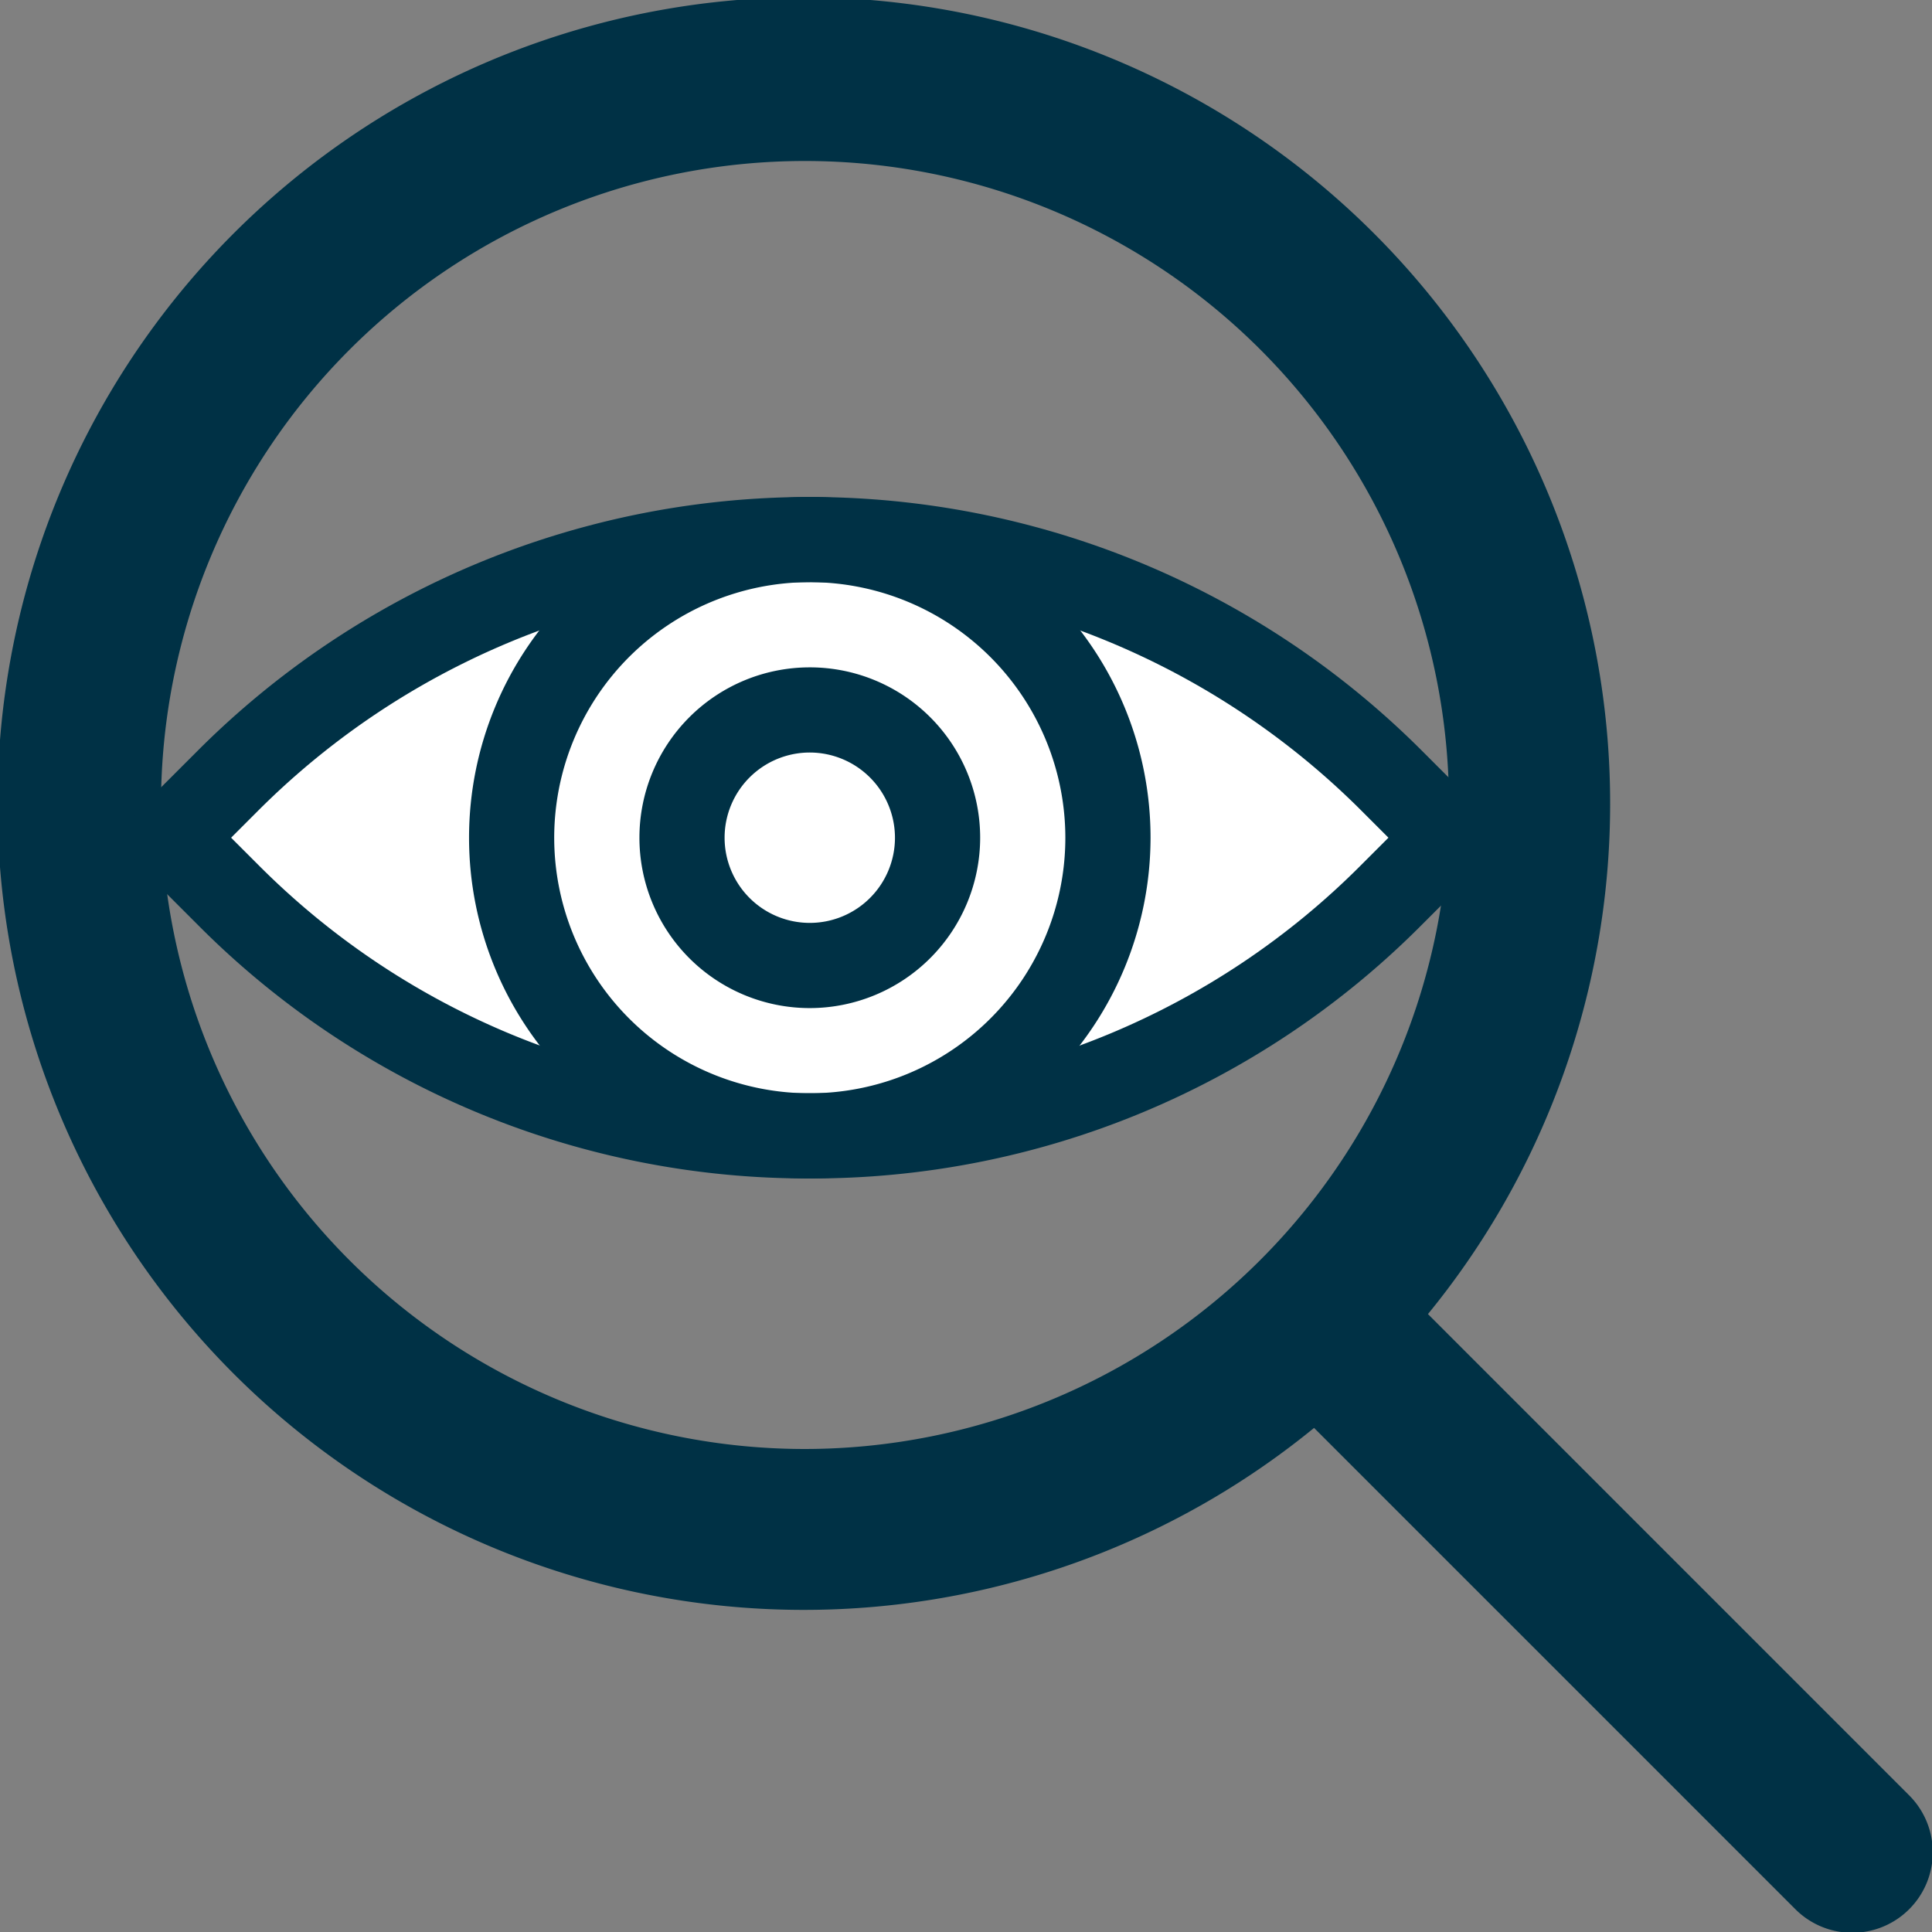 <svg xmlns="http://www.w3.org/2000/svg" width="125.151" height="125.15" viewBox="0 0 125.151 125.15">
  <rect x="0" y="0" width="125.151" height="125.15" fill="#808080" stroke="none"/>
  <g id="Group_3177" data-name="Group 3177" transform="translate(-448 -1936.579)">
    <g id="Group_1580" data-name="Group 1580" transform="translate(-3553 -6141.421)">
      <g id="analytics" transform="translate(4001 8078)">
        <g id="Group_1578" data-name="Group 1578" transform="translate(0 0)">
          <g id="Group_1577" data-name="Group 1577">
            <path id="Path_2037" data-name="Path 2037" d="M123.622,116.252,92.5,85.126A52.232,52.232,0,1,0,85.123,92.5l31.126,31.126a5.214,5.214,0,1,0,7.373-7.373ZM52.146,93.866A41.717,41.717,0,1,1,93.863,52.149,41.765,41.765,0,0,1,52.146,93.866Z" transform="translate(0 -0.003)" fill="#003145"/>
          </g>
        </g>
      </g>
      <g id="Group_1579" data-name="Group 1579" transform="translate(4009.31 8110.192)">
        <g id="Group_1544" data-name="Group 1544" transform="translate(2.76 2.759)">
          <path id="Path_2019" data-name="Path 2019" d="M17,29.314l3.705-3.705a53.289,53.289,0,0,1,75.362,0l3.705,3.705-3.705,3.705A53.292,53.292,0,0,1,58.387,48.627,53.292,53.292,0,0,1,20.705,33.019Z" transform="translate(-17 -10)" fill="#fff"/>
        </g>
        <g id="Group_1545" data-name="Group 1545" transform="translate(24.465 2.618)">
          <ellipse id="Ellipse_109" data-name="Ellipse 109" cx="19" cy="20" rx="19" ry="20" transform="translate(0.225 -0.389)" fill="#fff"/>
        </g>
        <g id="Group_1546" data-name="Group 1546" transform="translate(36.231 14.383)">
          <circle id="Ellipse_110" data-name="Ellipse 110" cx="8" cy="8" r="8" transform="translate(0.46 -0.154)" fill="#fff"/>
        </g>
        <g id="Group_1554" data-name="Group 1554" transform="translate(0 0)">
          <path id="Path_2027" data-name="Path 2027" d="M60.146,53.146A55.675,55.675,0,0,1,20.514,36.729l-3.705-3.705a2.756,2.756,0,0,1,0-3.9l3.705-3.705a56.046,56.046,0,0,1,79.264,0l3.705,3.705a2.756,2.756,0,0,1,0,3.9l-3.705,3.705A55.675,55.675,0,0,1,60.146,53.146ZM22.661,31.073l1.755,1.755a50.2,50.2,0,0,0,35.73,14.8,50.2,50.2,0,0,0,35.73-14.8l1.755-1.755-1.755-1.755a50.531,50.531,0,0,0-71.461,0Z" transform="translate(-16 -9)" fill="#003145"/>
        </g>
        <g id="Group_1555" data-name="Group 1555" transform="translate(22.074 0)">
          <path id="Path_2028" data-name="Path 2028" d="M46.073,53.146A22.073,22.073,0,1,1,68.146,31.073,22.1,22.1,0,0,1,46.073,53.146Zm0-38.627A16.555,16.555,0,1,0,62.627,31.073,16.571,16.571,0,0,0,46.073,14.518Z" transform="translate(-24 -9)" fill="#003145"/>
        </g>
        <g id="Group_1556" data-name="Group 1556" transform="translate(33.11 11.037)">
          <path id="Path_2029" data-name="Path 2029" d="M39.036,35.073A11.036,11.036,0,1,1,50.073,24.036,11.048,11.048,0,0,1,39.036,35.073Zm0-16.555a5.518,5.518,0,1,0,5.518,5.518A5.524,5.524,0,0,0,39.036,18.518Z" transform="translate(-28 -13)" fill="#003145"/>
        </g>
      </g>
    </g>
  </g>
</svg>
